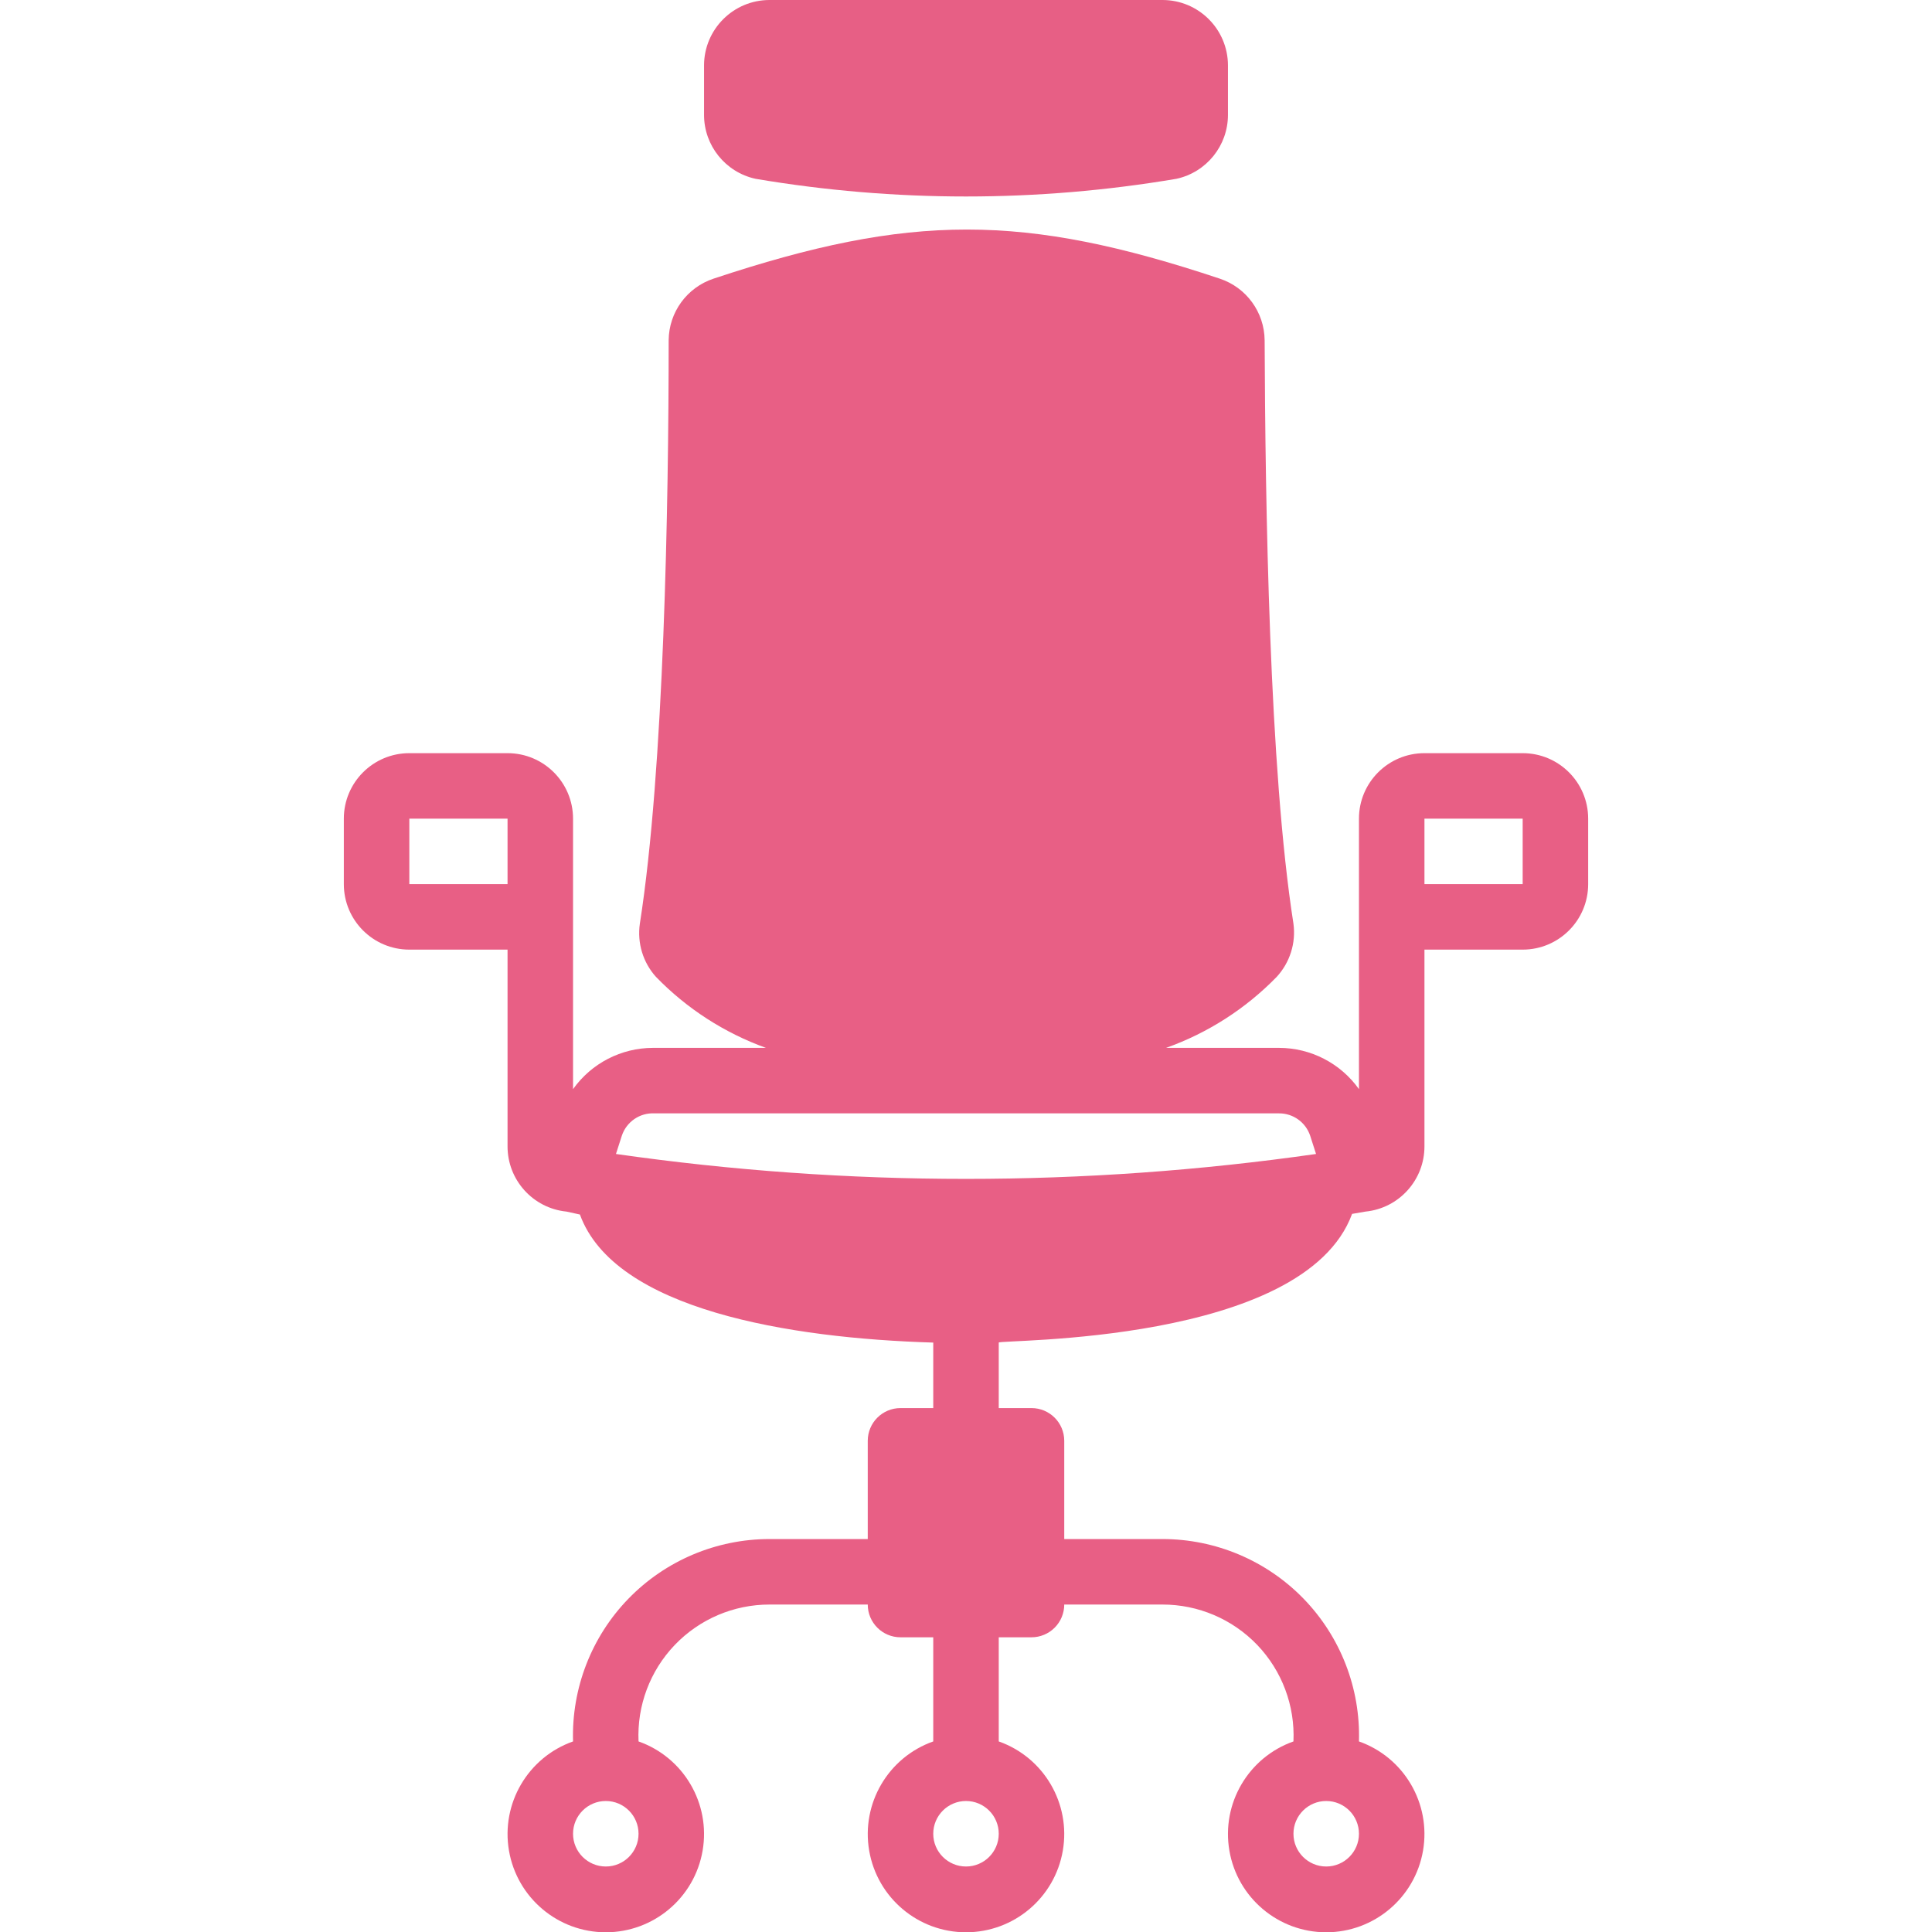 <svg width="61" height="61" viewBox="0 0 61 61" fill="none" xmlns="http://www.w3.org/2000/svg">
<g clip-path="url(#clip0)">
<path d="M23.852 5.645C28.253 6.39 32.747 6.39 37.148 5.645C38.095 5.437 38.77 4.598 38.771 3.629V2.068C38.771 0.926 37.845 0 36.703 0H24.297C23.155 0 22.229 0.926 22.229 2.068V3.629C22.23 4.598 22.905 5.437 23.852 5.645Z" fill="#E75F85"/>
<path d="M12.924 29.983H16.025V36.187C16.02 37.252 16.826 38.148 17.886 38.254L18.31 38.347C19.406 41.356 24.938 42.255 29.466 42.39V44.458H28.432C27.861 44.458 27.398 44.921 27.398 45.492V48.593H24.297C22.619 48.593 21.012 49.272 19.843 50.475C18.674 51.679 18.043 53.306 18.093 54.983C16.669 55.486 15.815 56.943 16.07 58.432C16.326 59.92 17.616 61.009 19.127 61.009C20.638 61.009 21.929 59.92 22.184 58.432C22.44 56.943 21.585 55.486 20.161 54.983C20.11 53.854 20.523 52.754 21.305 51.937C22.086 51.121 23.167 50.66 24.297 50.661H27.398C27.398 51.232 27.861 51.695 28.432 51.695H29.466V54.983C28.042 55.486 27.188 56.943 27.443 58.432C27.698 59.92 28.989 61.009 30.5 61.009C32.011 61.009 33.302 59.92 33.557 58.432C33.812 56.943 32.958 55.486 31.534 54.983V51.695H32.568C32.842 51.695 33.105 51.586 33.299 51.392C33.493 51.198 33.602 50.935 33.602 50.661H36.703C37.833 50.66 38.914 51.121 39.696 51.937C40.477 52.754 40.89 53.854 40.839 54.983C39.415 55.486 38.56 56.943 38.816 58.432C39.071 59.92 40.362 61.009 41.873 61.009C43.383 61.009 44.674 59.92 44.93 58.432C45.185 56.943 44.331 55.486 42.907 54.983C42.957 53.306 42.326 51.679 41.157 50.475C39.988 49.272 38.381 48.593 36.703 48.593H33.602V45.492C33.602 44.921 33.139 44.458 32.568 44.458H31.534V42.39C31.534 42.286 41.17 42.462 42.69 38.327L43.114 38.254C44.174 38.148 44.98 37.252 44.975 36.187V29.983H48.076C49.218 29.983 50.144 29.057 50.144 27.915V25.848C50.144 24.706 49.218 23.78 48.076 23.78H44.975C43.833 23.78 42.907 24.706 42.907 25.848V34.388C42.326 33.571 41.386 33.086 40.384 33.085H36.817C38.138 32.614 39.334 31.846 40.312 30.841C40.727 30.389 40.921 29.775 40.839 29.166C40.074 24.286 39.95 15.912 39.929 10.742C39.921 9.858 39.352 9.077 38.513 8.798C32.309 6.731 28.753 6.731 22.529 8.798C21.689 9.077 21.12 9.858 21.112 10.742C21.112 15.912 20.967 24.286 20.202 29.166C20.115 29.772 20.3 30.385 20.709 30.841C21.681 31.844 22.869 32.611 24.183 33.085H20.616C19.614 33.086 18.674 33.571 18.093 34.388V25.848C18.093 24.706 17.167 23.78 16.025 23.78H12.924C11.782 23.78 10.856 24.706 10.856 25.848V27.915C10.856 29.057 11.782 29.983 12.924 29.983V29.983ZM19.127 58.932C18.556 58.932 18.093 58.469 18.093 57.898C18.093 57.327 18.556 56.864 19.127 56.864C19.698 56.864 20.161 57.327 20.161 57.898C20.161 58.469 19.698 58.932 19.127 58.932ZM41.873 56.864C42.444 56.864 42.907 57.327 42.907 57.898C42.907 58.469 42.444 58.932 41.873 58.932C41.302 58.932 40.839 58.469 40.839 57.898C40.839 57.327 41.302 56.864 41.873 56.864ZM44.975 25.848H48.076V27.915H44.975V25.848ZM31.534 57.898C31.534 58.469 31.071 58.932 30.5 58.932C29.929 58.932 29.466 58.469 29.466 57.898C29.466 57.327 29.929 56.864 30.5 56.864C31.071 56.864 31.534 57.327 31.534 57.898ZM19.634 35.856C19.782 35.416 20.204 35.128 20.668 35.153H40.384C40.828 35.151 41.224 35.434 41.366 35.856L41.552 36.435C34.221 37.484 26.779 37.484 19.448 36.435L19.634 35.856ZM12.924 25.848H16.025V27.915H12.924V25.848Z" fill="#E85F85"/>
</g>
<defs>
<clipPath id="clip0">
<rect width="61" height="61" fill="white"/>
</clipPath>
</defs>
</svg>
